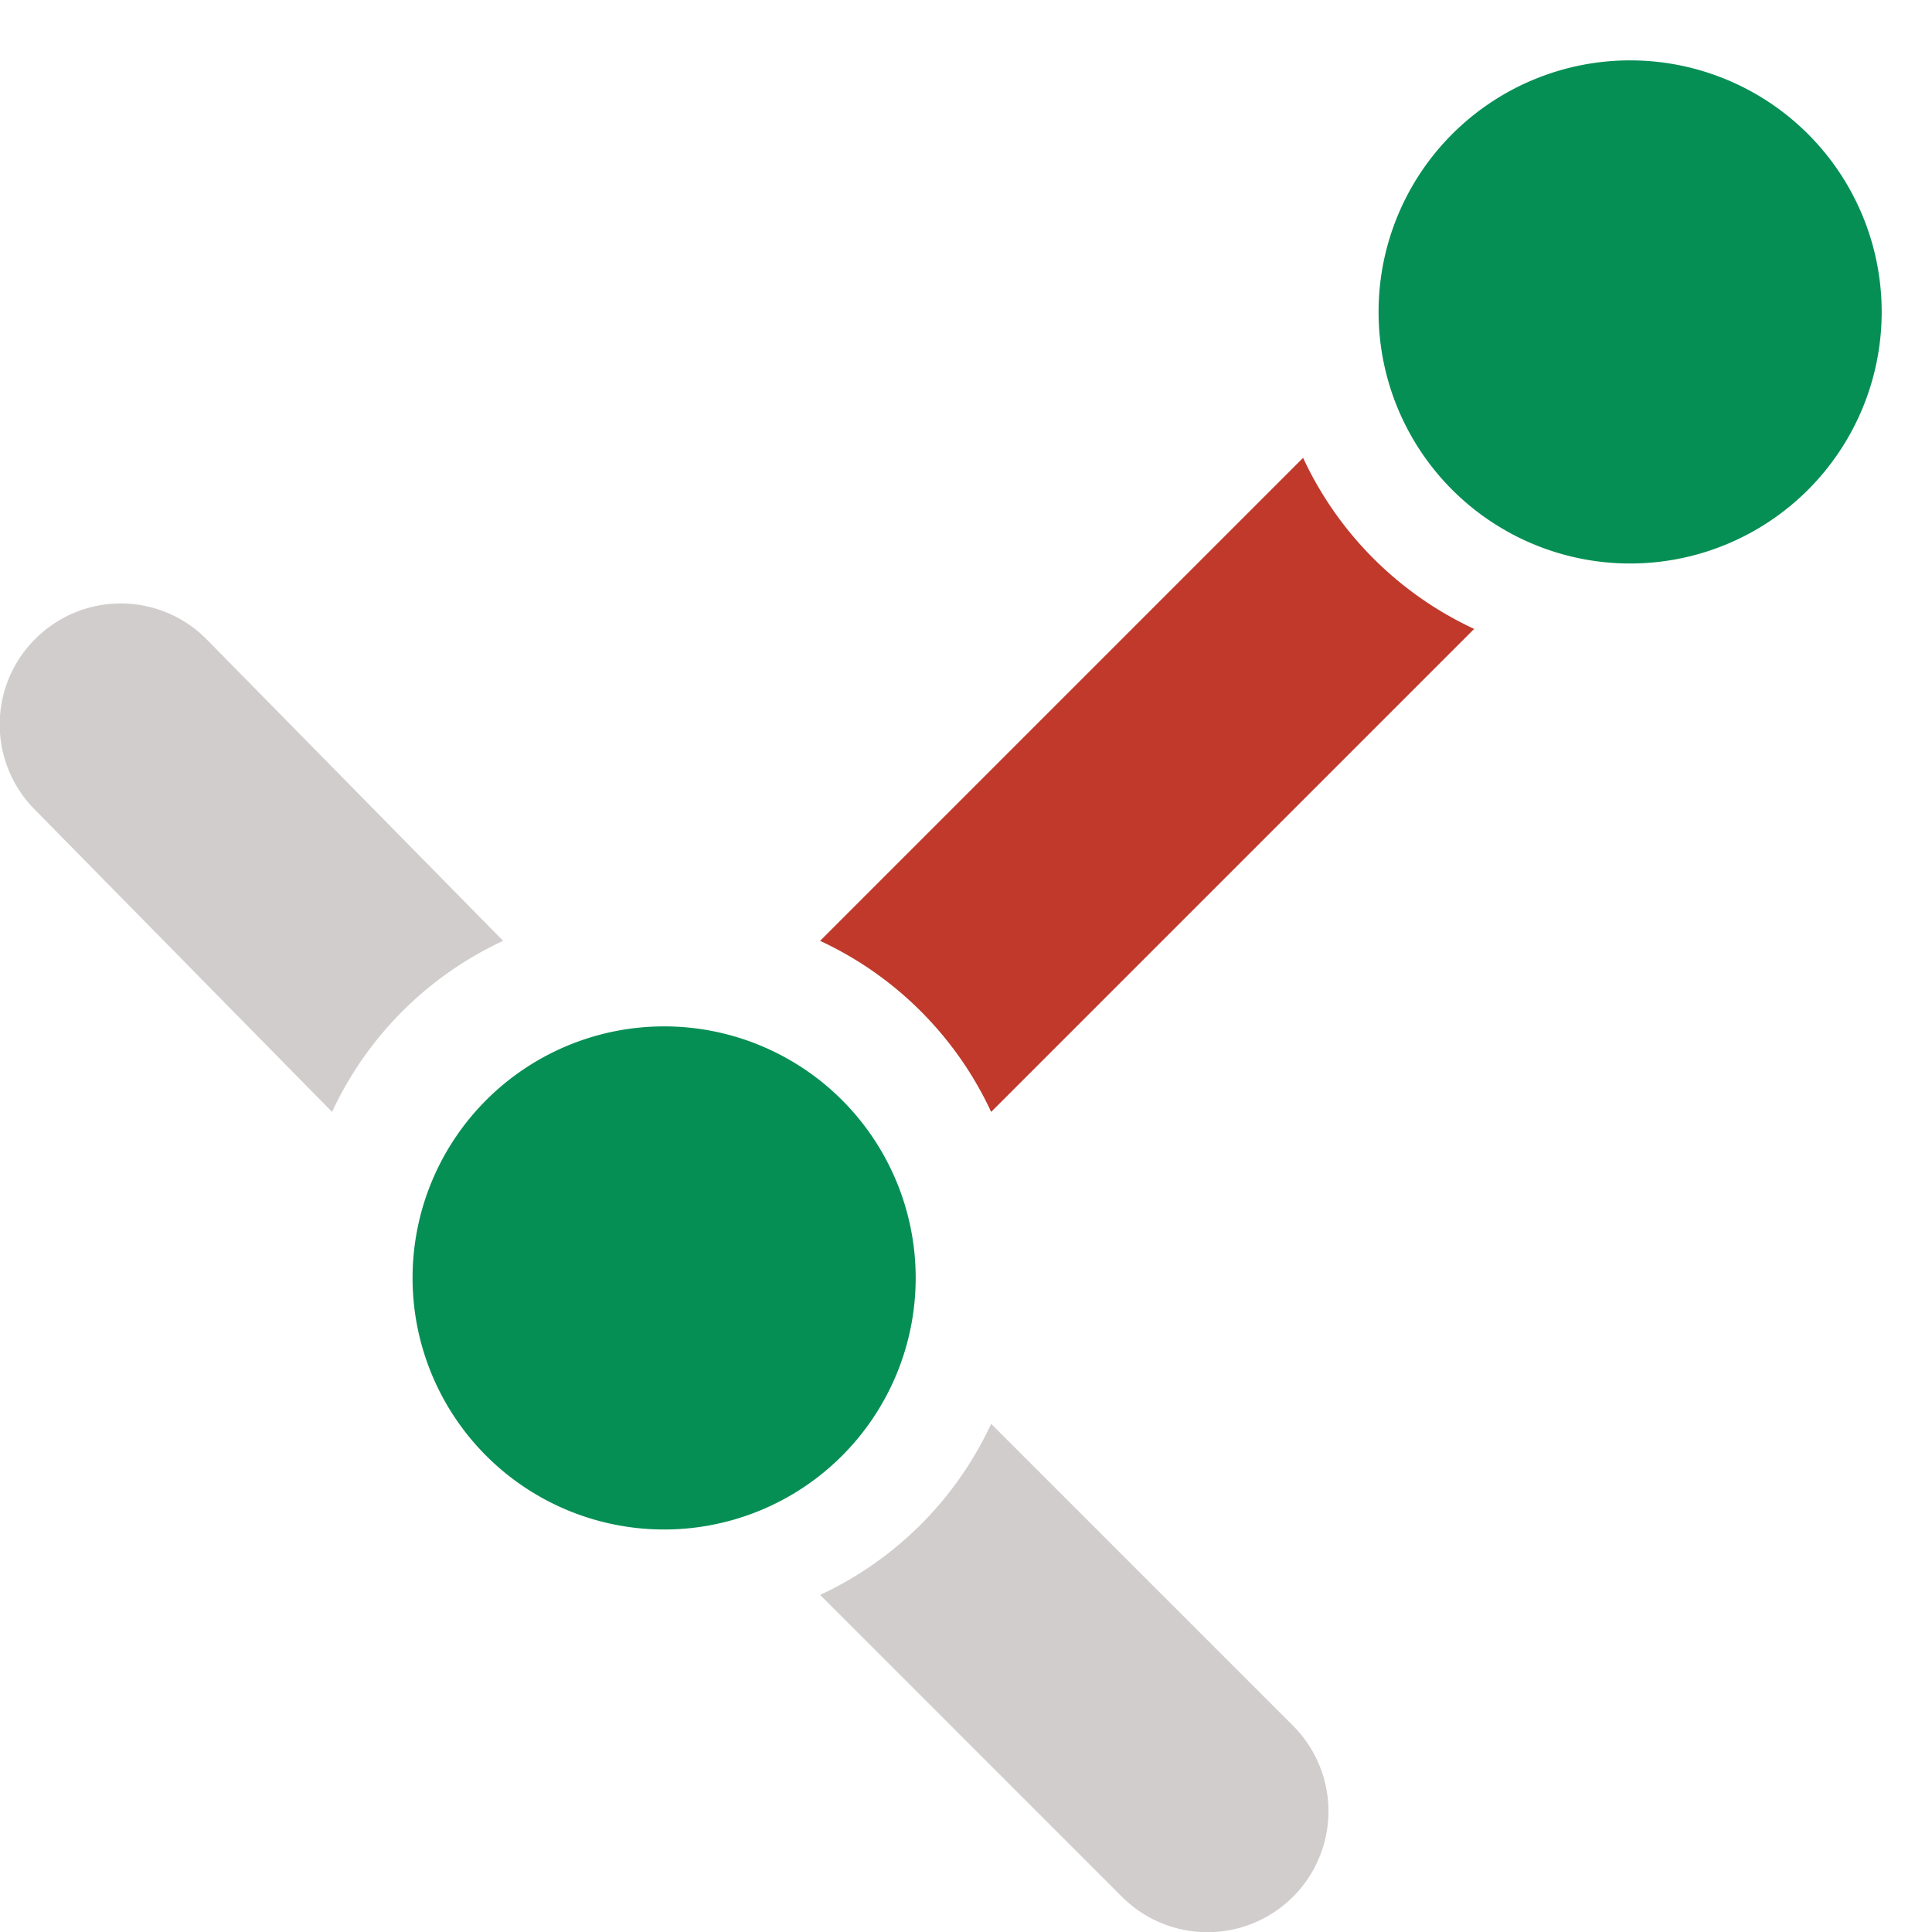 <svg xmlns="http://www.w3.org/2000/svg" xmlns:xlink="http://www.w3.org/1999/xlink" viewBox="0 0 7.68 7.68"><defs><style>.a{fill:none;}.b{clip-path:url(#a);}.c{fill:#068f55;fill-rule:evenodd;}.d{fill:#c0392b;}.e{fill:#d1cdcd;}</style><clipPath id="a"><rect class="a" width="7.68" height="7.68"/></clipPath></defs><title>haukehirsch-03</title><g class="b"><path class="c" d="M6.48.24a1,1,0,1,1-1,1,1,1,0,0,1,1-1"/><path class="d" d="M5.86,2.5,3.94,4.42a1.4,1.4,0,0,0-.68-.68L5.18,1.82a1.4,1.4,0,0,0,.68.68"/><path class="e" d="M3.94,5.66l1.2,1.2a.48.48,0,0,1-.68.68l-1.2-1.2a1.4,1.4,0,0,0,.68-.68M.14,3.22a.48.48,0,0,1,0-.68.48.48,0,0,1,.68,0L2,3.74a1.4,1.4,0,0,0-.68.68Z"/><path class="c" d="M2.64,4.08a1,1,0,1,1-1,1,1,1,0,0,1,1-1"/></g></svg>
